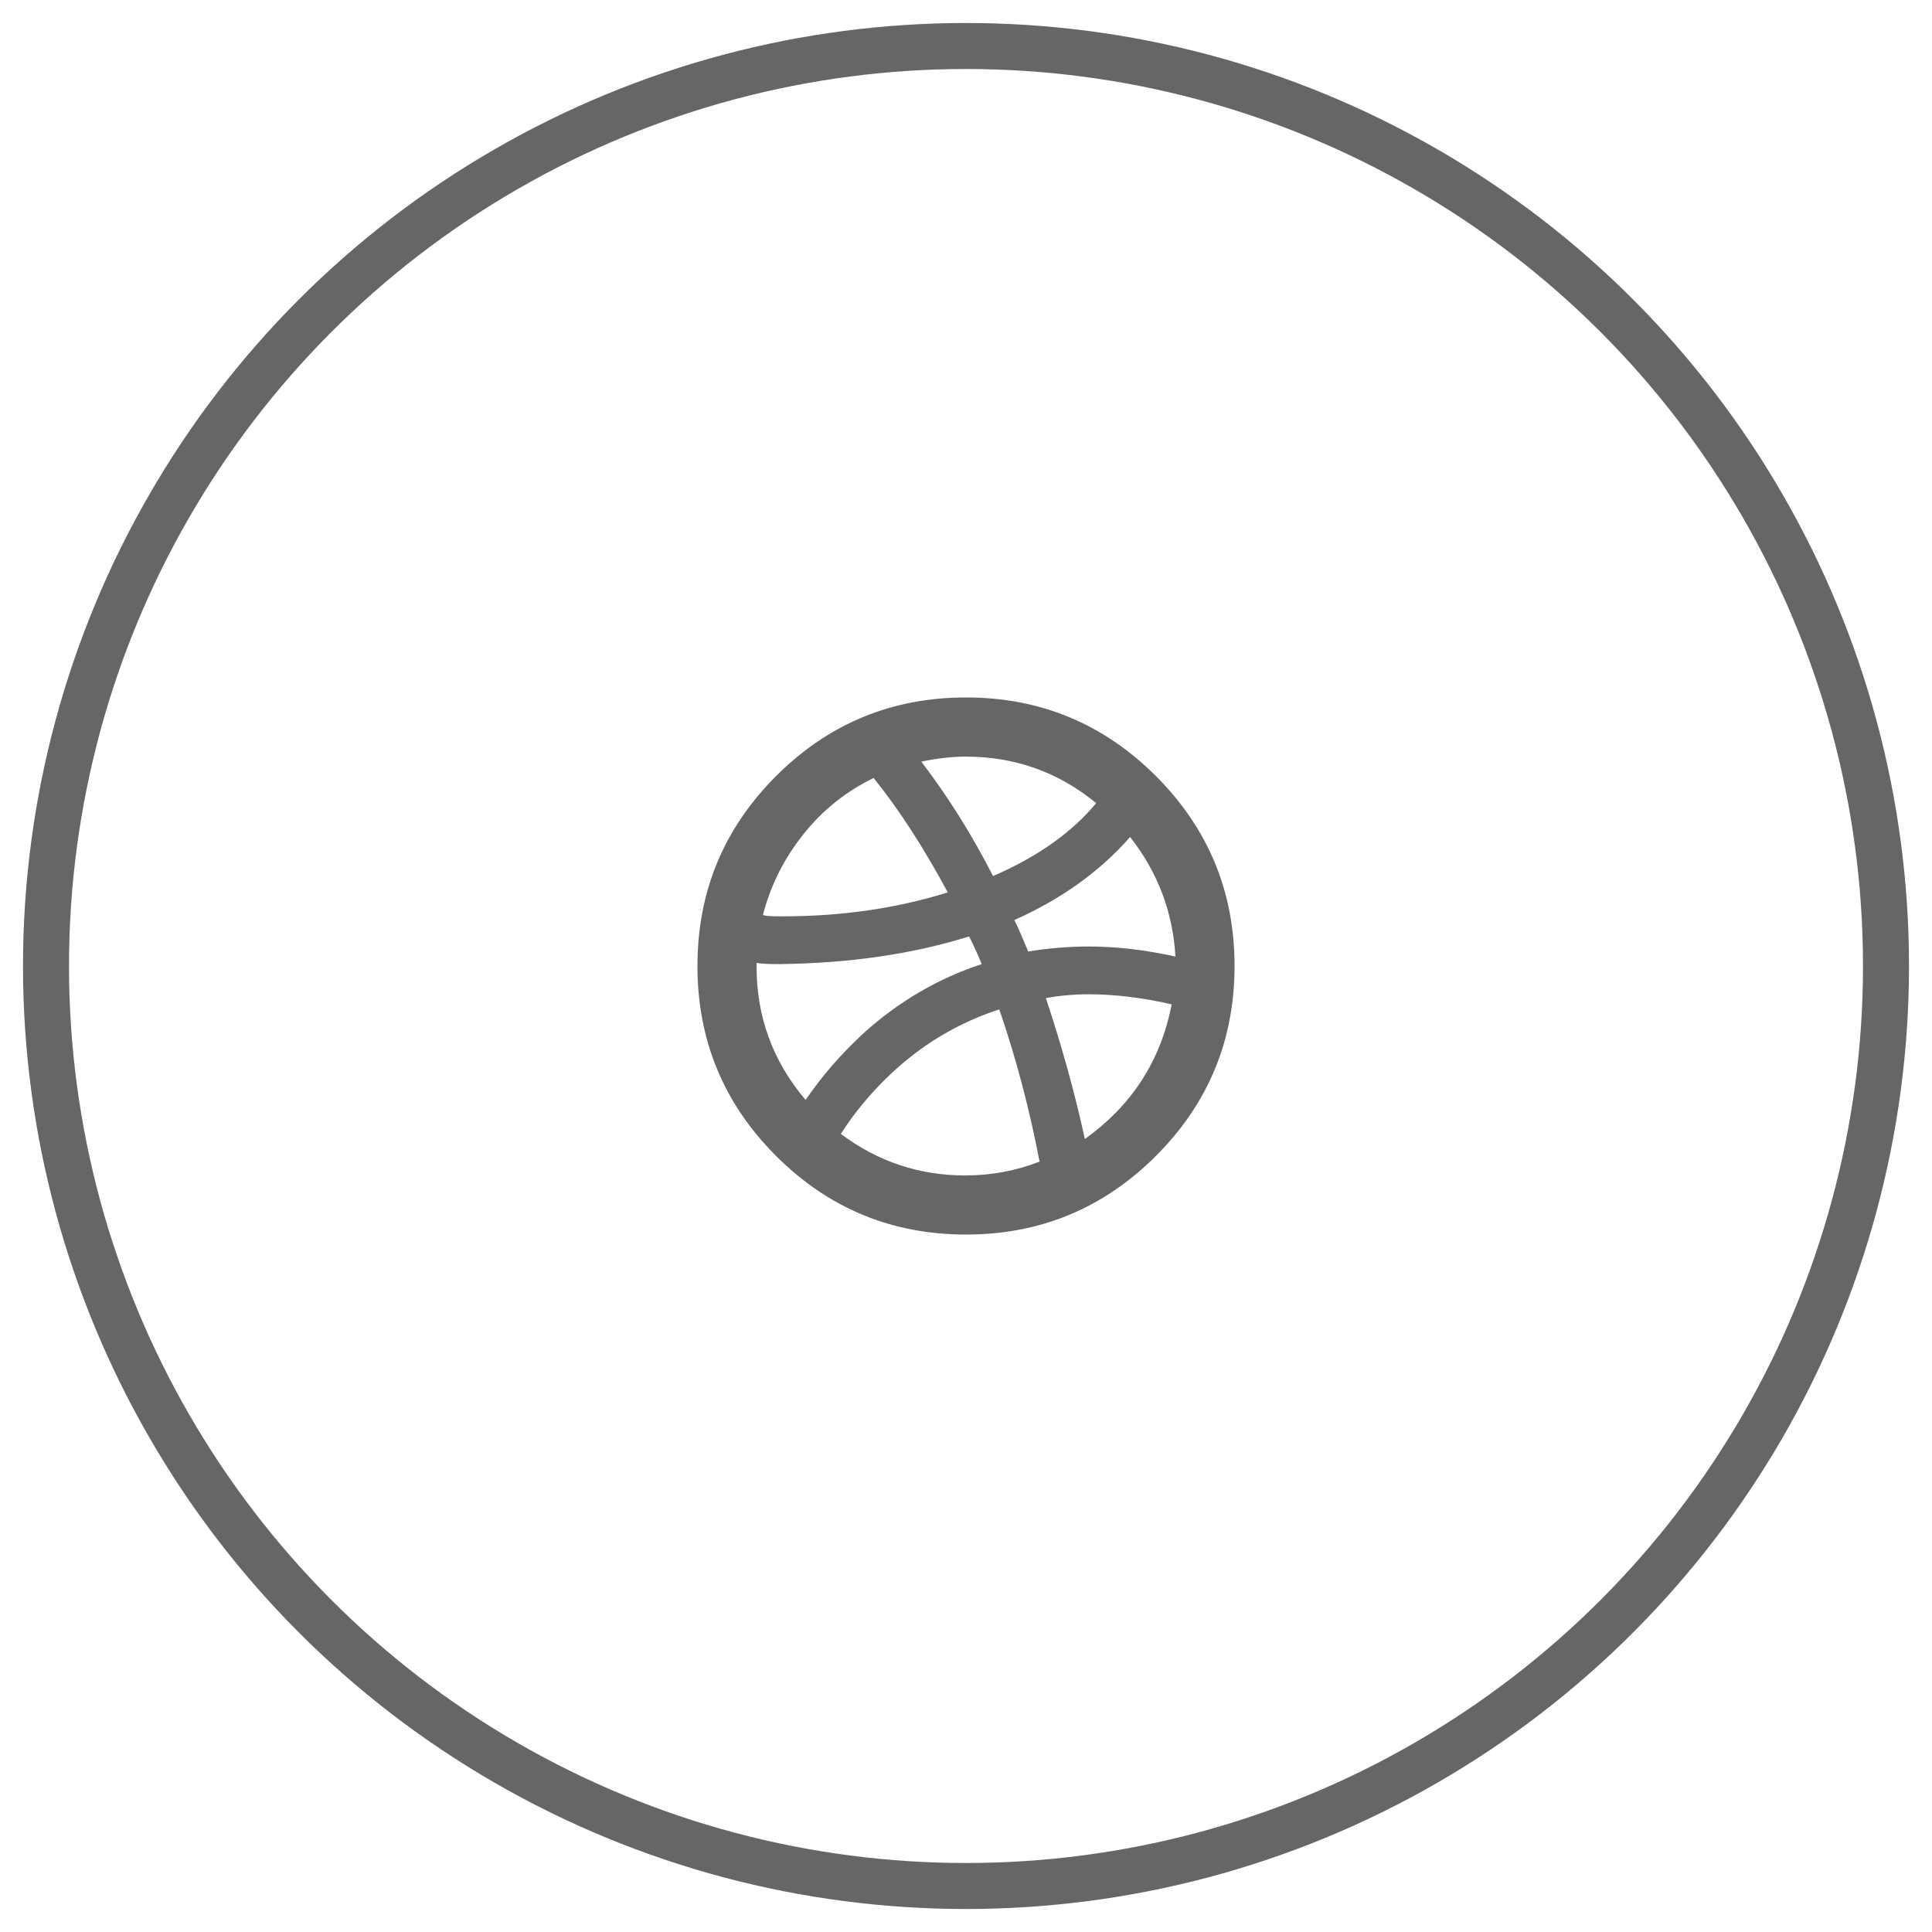 <?xml version="1.0" encoding="utf-8"?>
<!-- Generator: Adobe Illustrator 16.0.0, SVG Export Plug-In . SVG Version: 6.00 Build 0)  -->
<!DOCTYPE svg PUBLIC "-//W3C//DTD SVG 1.1//EN" "http://www.w3.org/Graphics/SVG/1.1/DTD/svg11.dtd">
<svg version="1.1" id="Layer_1" xmlns="http://www.w3.org/2000/svg" xmlns:xlink="http://www.w3.org/1999/xlink" x="0px" y="0px"
	 width="42px" height="42px" viewBox="0 0 42 42" enable-background="new 0 0 42 42" xml:space="preserve">
<g>
	<circle fill="none" stroke="#666666" stroke-miterlimit="10" cx="21" cy="21" r="20"/>
	<path fill="#666666" d="M22.736,21.697c0.31-0.055,0.619-0.082,0.93-0.082c0.564,0,1.166,0.072,1.805,0.219
		c-0.236,1.223-0.865,2.197-1.887,2.926l0,0C23.365,23.758,23.082,22.736,22.736,21.697L22.736,21.697z M18.279,24.65
		c0.291-0.455,0.646-0.885,1.066-1.285c0.692-0.656,1.485-1.131,2.379-1.422c0.363,1.058,0.655,2.16,0.875,3.309
		c-0.512,0.201-1.05,0.301-1.614,0.301C19.983,25.553,19.081,25.252,18.279,24.65L18.279,24.65z M16.447,20.932
		c0.091,0.019,0.255,0.027,0.492,0.027c1.531-0.018,2.907-0.219,4.129-0.602c0.109,0.219,0.2,0.42,0.273,0.602
		c-0.948,0.311-1.805,0.813-2.57,1.504c-0.492,0.456-0.912,0.939-1.258,1.449c-0.711-0.838-1.066-1.805-1.066-2.898V20.932z
		 M20.604,19.4c-1.112,0.347-2.307,0.52-3.582,0.52H16.94c-0.183,0-0.301-0.009-0.355-0.027c0.164-0.638,0.455-1.221,0.875-1.75
		c0.419-0.528,0.93-0.938,1.531-1.23C19.537,17.587,20.074,18.416,20.604,19.4L20.604,19.4z M23.83,17.459
		c-0.529,0.639-1.275,1.167-2.242,1.586c-0.456-0.893-0.976-1.723-1.559-2.488c0.346-0.072,0.665-0.109,0.957-0.109
		C22.063,16.447,23.01,16.785,23.83,17.459L23.83,17.459z M25.553,20.795c-0.656-0.146-1.285-0.219-1.887-0.219
		c-0.438,0-0.875,0.037-1.313,0.109c-0.129-0.31-0.229-0.537-0.302-0.684c1.021-0.455,1.859-1.057,2.517-1.805l0,0
		C25.17,18.963,25.498,19.829,25.553,20.795L25.553,20.795z M15.162,21c0,1.613,0.569,2.99,1.709,4.129
		c1.139,1.139,2.516,1.709,4.129,1.709c1.613,0,2.988-0.57,4.129-1.709c1.139-1.139,1.709-2.516,1.709-4.129
		c0-1.613-0.57-2.989-1.709-4.129c-1.141-1.139-2.516-1.709-4.129-1.709c-1.613,0-2.99,0.57-4.129,1.709
		C15.731,18.011,15.162,19.387,15.162,21z"/>
</g>
</svg>
